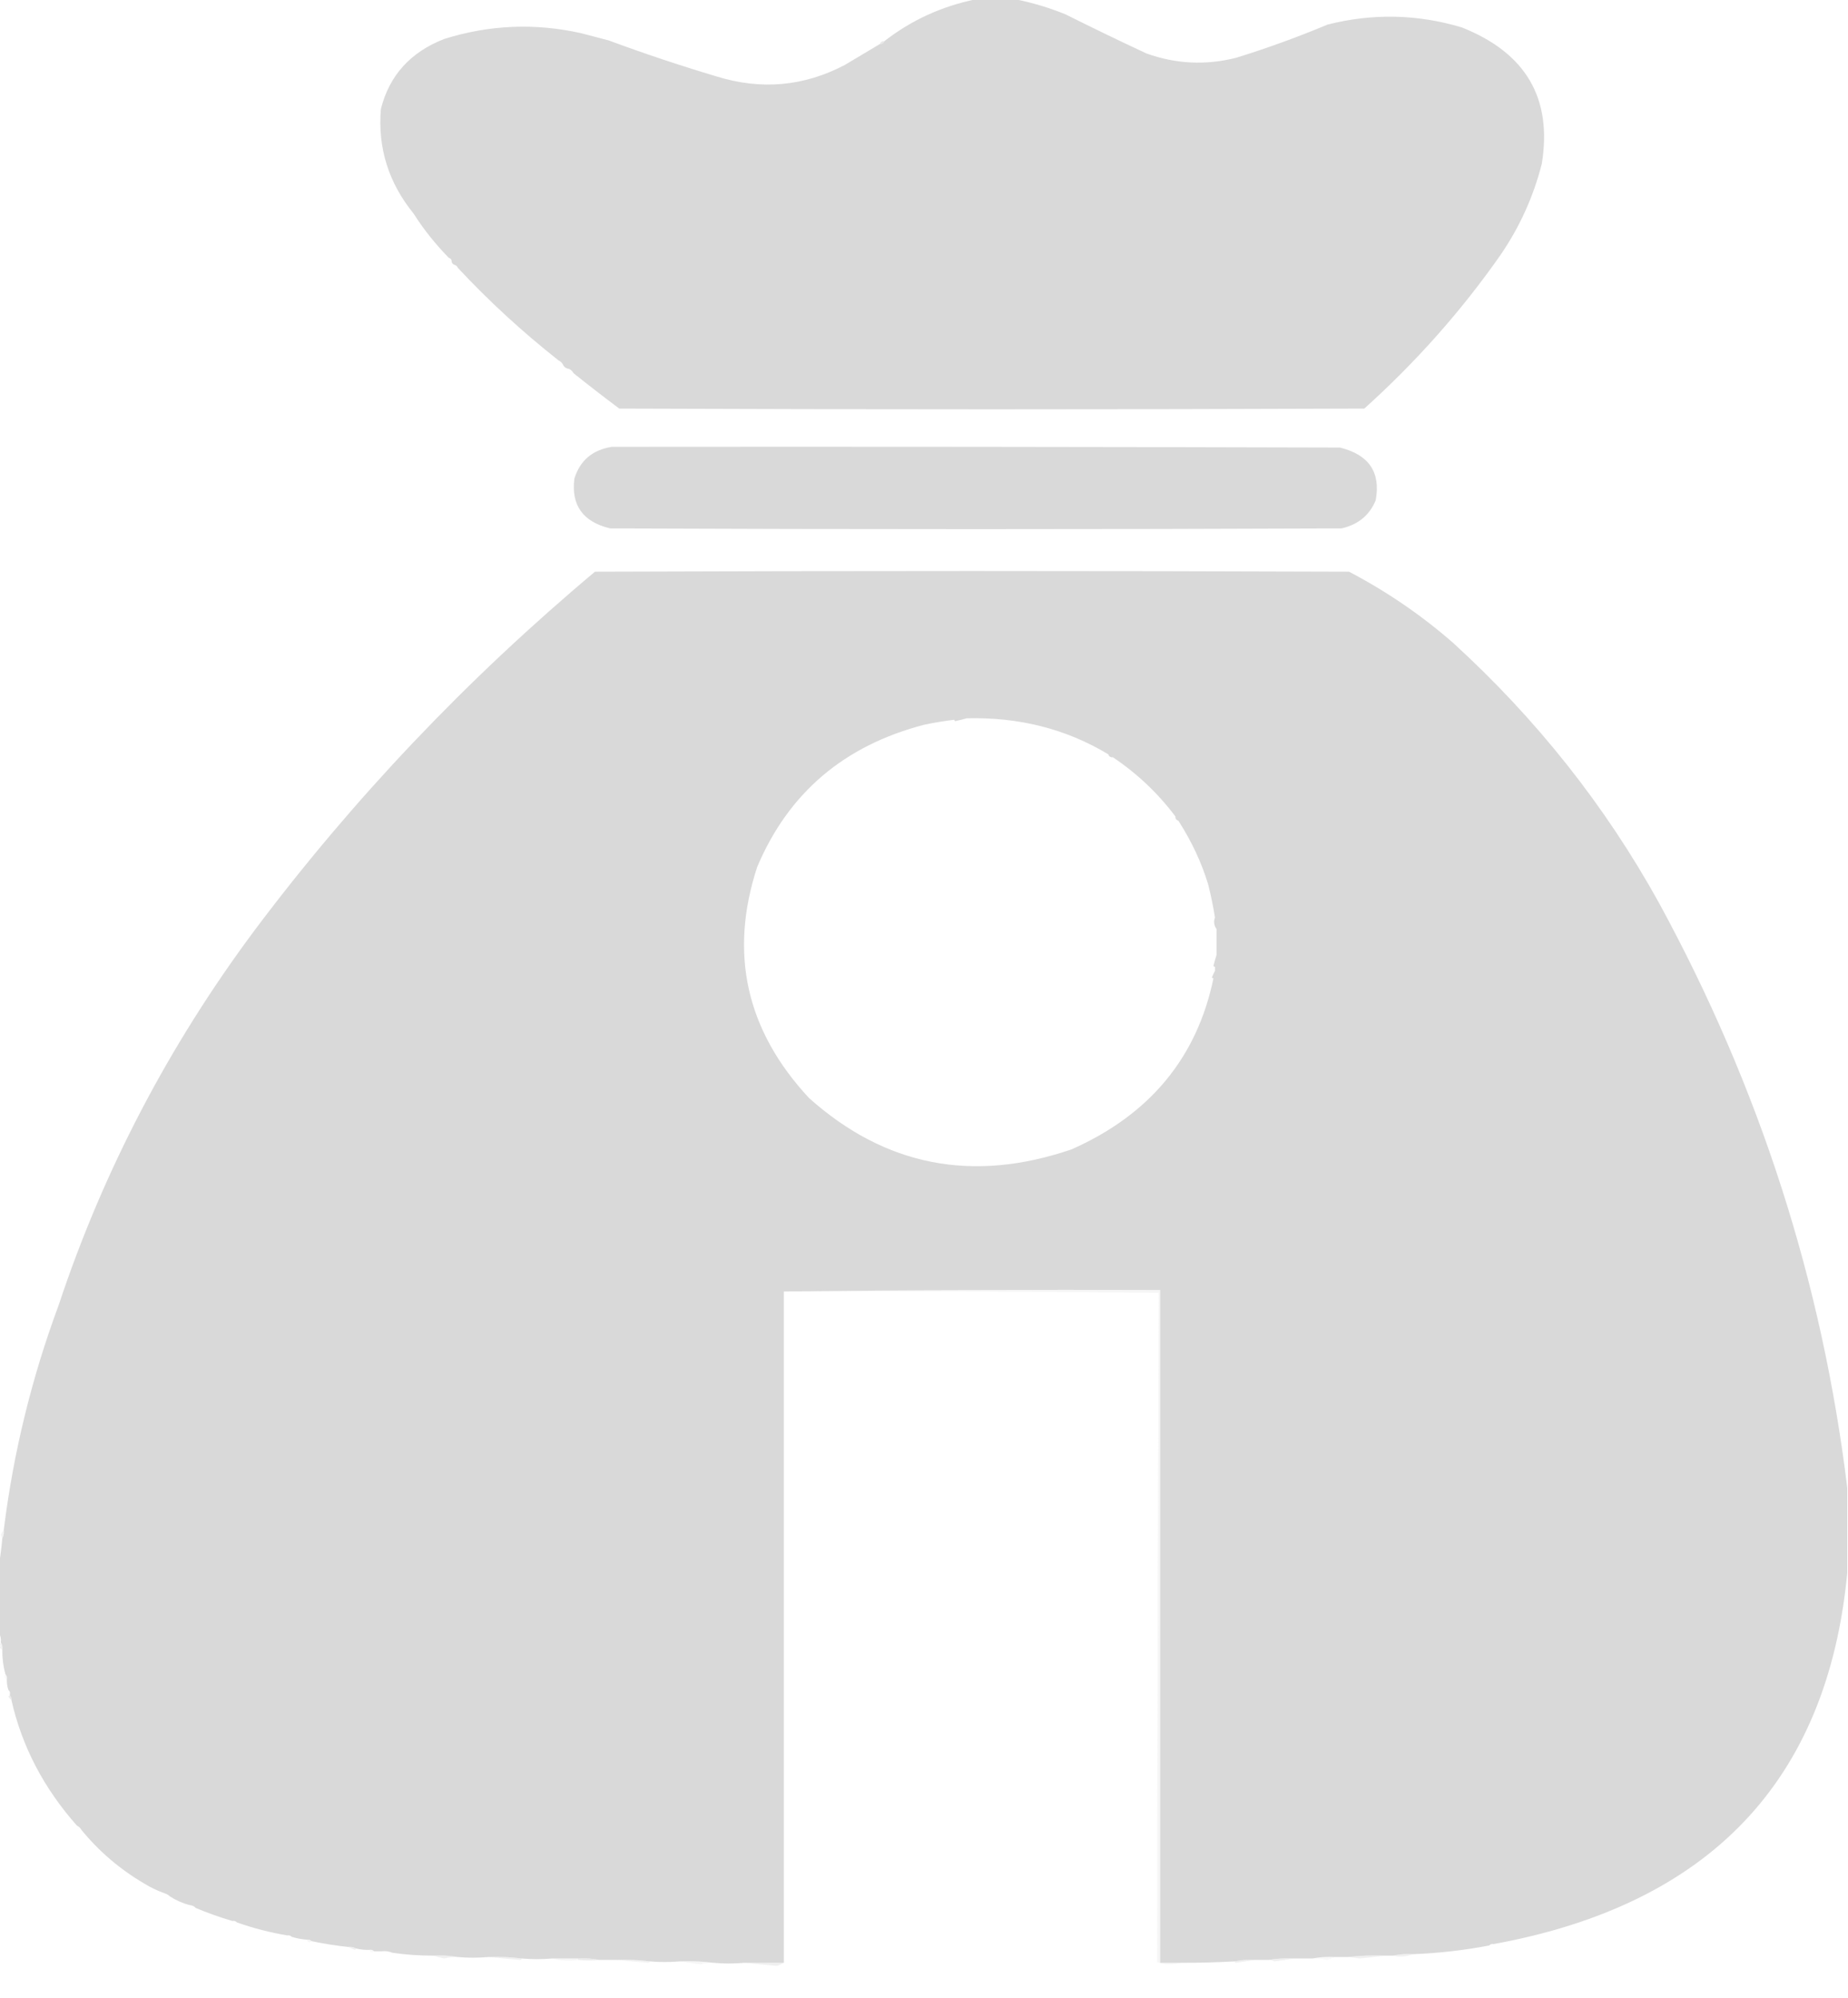 <svg width="37" height="40" viewBox="0 0 37 40" fill="none" xmlns="http://www.w3.org/2000/svg">
<g clip-path="url(#clip0_7743_4883)">
<path opacity="0.999" fill-rule="evenodd" clip-rule="evenodd" d="M19.537 -0.014C19.802 -0.014 20.066 -0.014 20.33 -0.014C20.673 0.054 21.008 0.155 21.337 0.289C21.872 0.557 22.411 0.817 22.953 1.07C23.543 1.282 24.143 1.311 24.753 1.156C25.376 0.963 25.986 0.741 26.583 0.491C27.485 0.264 28.379 0.283 29.268 0.549C30.55 1.058 31.084 1.968 30.869 3.281C30.703 3.933 30.429 4.54 30.045 5.102C29.262 6.222 28.352 7.248 27.315 8.181C22.343 8.2 17.371 8.2 12.399 8.181C12.088 7.948 11.783 7.712 11.484 7.473C11.464 7.434 11.434 7.405 11.393 7.386C11.335 7.379 11.294 7.35 11.271 7.299C11.251 7.261 11.22 7.232 11.179 7.213C10.459 6.645 9.787 6.028 9.166 5.362C9.156 5.334 9.136 5.314 9.105 5.305C9.075 5.295 9.054 5.276 9.044 5.247C9.046 5.203 9.026 5.174 8.983 5.16C8.71 4.879 8.476 4.585 8.282 4.278C7.78 3.661 7.561 2.963 7.626 2.183C7.794 1.513 8.216 1.045 8.892 0.781C9.794 0.497 10.709 0.458 11.637 0.665C11.82 0.713 12.003 0.761 12.186 0.809C12.899 1.073 13.621 1.314 14.352 1.532C15.242 1.807 16.096 1.73 16.914 1.301C17.149 1.161 17.383 1.021 17.616 0.882C17.662 0.884 17.692 0.865 17.707 0.824C18.245 0.405 18.855 0.126 19.537 -0.014Z" fill="#D9D9D9"/>
<path opacity="0.596" fill-rule="evenodd" clip-rule="evenodd" d="M17.707 0.824C17.693 0.865 17.662 0.884 17.616 0.882C17.63 0.841 17.66 0.822 17.707 0.824Z" fill="#D9D9D9"/>
<path opacity="0.031" fill-rule="evenodd" clip-rule="evenodd" d="M8.983 5.16C9.026 5.174 9.046 5.203 9.044 5.247C9.001 5.233 8.981 5.204 8.983 5.16Z" fill="#D9D9D9"/>
<path opacity="0.031" fill-rule="evenodd" clip-rule="evenodd" d="M9.105 5.305C9.136 5.314 9.156 5.333 9.166 5.362C9.126 5.362 9.105 5.343 9.105 5.305Z" fill="#D9D9D9"/>
<path opacity="0.031" fill-rule="evenodd" clip-rule="evenodd" d="M11.179 7.213C11.22 7.232 11.25 7.261 11.271 7.299C11.21 7.299 11.179 7.27 11.179 7.213Z" fill="#D9D9D9"/>
<path opacity="0.031" fill-rule="evenodd" clip-rule="evenodd" d="M11.393 7.386C11.434 7.405 11.464 7.434 11.484 7.473C11.423 7.473 11.393 7.444 11.393 7.386Z" fill="#D9D9D9"/>
<path opacity="0.999" fill-rule="evenodd" clip-rule="evenodd" d="M12.247 8.947C17.107 8.942 21.967 8.947 26.827 8.961C27.409 9.104 27.647 9.456 27.544 10.017C27.419 10.318 27.19 10.506 26.858 10.58C21.977 10.6 17.097 10.6 12.216 10.58C11.671 10.449 11.432 10.116 11.5 9.583C11.611 9.222 11.86 9.01 12.247 8.947Z" fill="#D9D9D9"/>
<path opacity="0.999" fill-rule="evenodd" clip-rule="evenodd" d="M36.985 29.789C36.985 30.358 36.985 30.926 36.985 31.495C36.588 35.658 34.229 38.134 29.908 38.924C29.869 38.917 29.838 38.927 29.817 38.953C29.314 39.049 28.805 39.107 28.291 39.127C28.153 39.117 28.021 39.127 27.895 39.156C27.844 39.156 27.793 39.156 27.742 39.156C27.483 39.146 27.229 39.156 26.98 39.184C26.899 39.184 26.817 39.184 26.736 39.184C26.577 39.175 26.425 39.185 26.278 39.213C26.156 39.213 26.034 39.213 25.912 39.213C25.734 39.204 25.561 39.214 25.394 39.242C25.302 39.242 25.211 39.242 25.119 39.242C24.981 39.233 24.849 39.243 24.723 39.271C24.367 39.291 24.011 39.301 23.655 39.3C23.513 39.3 23.37 39.3 23.228 39.3C23.228 34.81 23.228 30.319 23.228 25.829C20.712 25.819 18.2 25.829 15.694 25.858C15.694 30.339 15.694 34.819 15.694 39.3C15.43 39.3 15.165 39.3 14.901 39.3C14.687 39.318 14.484 39.318 14.291 39.3C14.073 39.271 13.849 39.262 13.62 39.271C13.406 39.289 13.203 39.289 13.01 39.271C12.792 39.242 12.568 39.233 12.338 39.242C12.227 39.242 12.115 39.242 12.003 39.242C11.867 39.214 11.724 39.204 11.576 39.213C11.403 39.213 11.23 39.213 11.057 39.213C10.844 39.231 10.64 39.231 10.447 39.213C10.229 39.185 10.006 39.175 9.776 39.184C9.563 39.202 9.359 39.202 9.166 39.184C9.009 39.156 8.847 39.146 8.678 39.156C8.401 39.157 8.127 39.138 7.855 39.098C7.79 39.07 7.719 39.06 7.641 39.069C7.59 39.069 7.539 39.069 7.489 39.069C7.467 39.043 7.436 39.033 7.397 39.04C7.303 39.044 7.212 39.034 7.123 39.011C7.079 38.983 7.028 38.974 6.97 38.982C6.724 38.956 6.48 38.917 6.238 38.866C6.216 38.84 6.186 38.831 6.146 38.837C6.042 38.829 5.94 38.81 5.841 38.78C5.82 38.754 5.789 38.744 5.75 38.751C5.405 38.693 5.07 38.607 4.743 38.491C4.722 38.465 4.691 38.455 4.652 38.462C4.391 38.385 4.147 38.298 3.92 38.202C3.889 38.168 3.848 38.148 3.798 38.144C3.665 38.111 3.533 38.053 3.401 37.97C3.377 37.944 3.347 37.925 3.31 37.913C3.159 37.86 3.016 37.793 2.883 37.71C2.4 37.426 1.983 37.069 1.632 36.641C1.612 36.602 1.581 36.573 1.541 36.554C0.875 35.803 0.438 34.965 0.229 34.039C0.236 34.002 0.226 33.973 0.198 33.952C0.198 33.943 0.198 33.933 0.198 33.923C0.206 33.886 0.195 33.857 0.168 33.837C0.146 33.771 0.136 33.703 0.137 33.634C0.146 33.588 0.135 33.549 0.107 33.519C0.064 33.358 0.044 33.194 0.046 33.027C0.055 32.972 0.044 32.924 0.015 32.883C0.024 32.818 0.014 32.76 -0.015 32.709C-0.015 32.237 -0.015 31.765 -0.015 31.293C0.011 31.134 0.032 30.97 0.046 30.801C0.075 30.75 0.085 30.692 0.076 30.628C0.267 29.091 0.633 27.592 1.174 26.133C2.069 23.439 3.376 20.939 5.094 18.631C7.069 15.997 9.342 13.603 11.912 11.447C16.945 11.428 21.977 11.428 27.01 11.447C27.761 11.841 28.453 12.313 29.085 12.864C30.763 14.394 32.141 16.133 33.218 18.082C35.228 21.77 36.484 25.672 36.985 29.789ZM19.354 14.382C20.403 14.355 21.349 14.596 22.191 15.104C22.205 15.145 22.236 15.164 22.282 15.162C22.77 15.49 23.187 15.885 23.533 16.347C23.531 16.391 23.551 16.42 23.594 16.434C23.86 16.849 24.058 17.273 24.189 17.706C24.245 17.926 24.29 18.148 24.326 18.371C24.296 18.451 24.307 18.529 24.357 18.602C24.357 18.776 24.357 18.949 24.357 19.122C24.335 19.192 24.315 19.264 24.296 19.339C24.303 19.351 24.313 19.356 24.326 19.354C24.326 19.383 24.326 19.412 24.326 19.44C24.304 19.48 24.283 19.524 24.265 19.57C24.272 19.582 24.282 19.587 24.296 19.585C23.967 21.175 23.021 22.317 21.459 23.011C19.477 23.691 17.723 23.349 16.197 21.984C14.94 20.631 14.594 19.09 15.16 17.359C15.785 15.878 16.899 14.929 18.5 14.512C18.702 14.469 18.905 14.435 19.11 14.411C19.108 14.423 19.113 14.433 19.125 14.439C19.205 14.421 19.281 14.402 19.354 14.382Z" fill="#D9D9D9"/>
<path opacity="0.141" fill-rule="evenodd" clip-rule="evenodd" d="M19.354 14.382C19.281 14.402 19.205 14.421 19.125 14.439C19.113 14.433 19.108 14.423 19.11 14.411C19.185 14.382 19.266 14.373 19.354 14.382Z" fill="#D9D9D9"/>
<path opacity="0.51" fill-rule="evenodd" clip-rule="evenodd" d="M22.191 15.104C22.238 15.102 22.268 15.121 22.282 15.162C22.236 15.164 22.205 15.145 22.191 15.104Z" fill="#D9D9D9"/>
<path opacity="0.031" fill-rule="evenodd" clip-rule="evenodd" d="M23.533 16.347C23.576 16.361 23.596 16.39 23.594 16.434C23.551 16.42 23.531 16.391 23.533 16.347Z" fill="#D9D9D9"/>
<path opacity="0.141" fill-rule="evenodd" clip-rule="evenodd" d="M24.326 18.371C24.356 18.442 24.366 18.519 24.356 18.602C24.306 18.529 24.296 18.451 24.326 18.371Z" fill="#D9D9D9"/>
<path opacity="0.322" fill-rule="evenodd" clip-rule="evenodd" d="M24.357 19.122C24.366 19.206 24.356 19.283 24.326 19.354C24.313 19.356 24.303 19.351 24.296 19.339C24.315 19.264 24.335 19.192 24.357 19.122Z" fill="#D9D9D9"/>
<path opacity="0.235" fill-rule="evenodd" clip-rule="evenodd" d="M24.326 19.44C24.335 19.496 24.325 19.544 24.296 19.585C24.282 19.587 24.272 19.582 24.265 19.57C24.283 19.524 24.304 19.48 24.326 19.44Z" fill="#D9D9D9"/>
<path opacity="0.235" fill-rule="evenodd" clip-rule="evenodd" d="M15.694 25.858C18.2 25.829 20.712 25.819 23.228 25.829C23.228 30.319 23.228 34.81 23.228 39.3C23.37 39.3 23.513 39.3 23.655 39.3C23.585 39.319 23.508 39.329 23.426 39.329C23.334 39.332 23.248 39.318 23.167 39.286C23.171 34.821 23.181 30.355 23.198 25.887C20.696 25.858 18.195 25.848 15.694 25.858Z" fill="#D9D9D9"/>
<path opacity="0.322" fill-rule="evenodd" clip-rule="evenodd" d="M0.076 30.628C0.085 30.693 0.075 30.75 0.046 30.801C0.037 30.78 0.027 30.756 0.015 30.729C0.033 30.691 0.053 30.658 0.076 30.628Z" fill="#D9D9D9"/>
<path opacity="0.322" fill-rule="evenodd" clip-rule="evenodd" d="M0.015 32.883C0.044 32.924 0.055 32.972 0.046 33.027C0.026 33.018 0.005 33.008 -0.015 32.998C-0.015 32.989 -0.015 32.979 -0.015 32.969C0.026 32.96 0.026 32.95 -0.015 32.94C-0.015 32.931 -0.015 32.921 -0.015 32.911C0.005 32.911 0.015 32.902 0.015 32.883Z" fill="#D9D9D9"/>
<path opacity="0.141" fill-rule="evenodd" clip-rule="evenodd" d="M0.107 33.519C0.135 33.55 0.145 33.588 0.137 33.634C0.088 33.6 0.078 33.562 0.107 33.519Z" fill="#D9D9D9"/>
<path opacity="0.031" fill-rule="evenodd" clip-rule="evenodd" d="M0.168 33.837C0.195 33.857 0.205 33.886 0.198 33.923C0.175 33.904 0.154 33.88 0.137 33.851C0.144 33.839 0.154 33.834 0.168 33.837Z" fill="#D9D9D9"/>
<path opacity="0.51" fill-rule="evenodd" clip-rule="evenodd" d="M0.198 33.952C0.226 33.973 0.236 34.002 0.229 34.039C0.205 34.02 0.185 33.995 0.168 33.967C0.175 33.955 0.185 33.95 0.198 33.952Z" fill="#D9D9D9"/>
<path opacity="0.031" fill-rule="evenodd" clip-rule="evenodd" d="M1.54 36.554C1.581 36.573 1.611 36.602 1.632 36.641C1.571 36.641 1.54 36.612 1.54 36.554Z" fill="#D9D9D9"/>
<path opacity="0.031" fill-rule="evenodd" clip-rule="evenodd" d="M2.885 37.71C2.861 37.734 2.861 37.734 2.885 37.71V37.71Z" fill="#D9D9D9"/>
<path opacity="0.031" fill-rule="evenodd" clip-rule="evenodd" d="M3.31 37.913C3.346 37.925 3.377 37.944 3.401 37.97C3.35 37.976 3.319 37.957 3.31 37.913Z" fill="#D9D9D9"/>
<path opacity="0.031" fill-rule="evenodd" clip-rule="evenodd" d="M3.798 38.144C3.848 38.148 3.889 38.168 3.92 38.202C3.862 38.209 3.822 38.19 3.798 38.144Z" fill="#D9D9D9"/>
<path opacity="0.031" fill-rule="evenodd" clip-rule="evenodd" d="M4.652 38.462C4.691 38.455 4.721 38.465 4.743 38.491C4.745 38.503 4.74 38.513 4.728 38.52C4.698 38.503 4.672 38.484 4.652 38.462Z" fill="#D9D9D9"/>
<path opacity="0.031" fill-rule="evenodd" clip-rule="evenodd" d="M5.75 38.751C5.789 38.744 5.82 38.754 5.841 38.78C5.843 38.792 5.838 38.802 5.826 38.809C5.796 38.792 5.77 38.773 5.75 38.751Z" fill="#D9D9D9"/>
<path opacity="0.235" fill-rule="evenodd" clip-rule="evenodd" d="M6.146 38.838C6.186 38.831 6.216 38.84 6.238 38.867C6.195 38.904 6.165 38.895 6.146 38.838Z" fill="#D9D9D9"/>
<path opacity="0.031" fill-rule="evenodd" clip-rule="evenodd" d="M29.908 38.924C29.886 38.979 29.856 38.989 29.817 38.953C29.838 38.927 29.869 38.917 29.908 38.924Z" fill="#D9D9D9"/>
<path opacity="0.392" fill-rule="evenodd" clip-rule="evenodd" d="M6.97 38.982C7.028 38.974 7.079 38.984 7.122 39.011C7.124 39.024 7.119 39.033 7.107 39.04C7.058 39.023 7.012 39.003 6.97 38.982Z" fill="#D9D9D9"/>
<path opacity="0.141" fill-rule="evenodd" clip-rule="evenodd" d="M7.397 39.04C7.436 39.033 7.467 39.043 7.488 39.069C7.446 39.107 7.415 39.097 7.397 39.04Z" fill="#D9D9D9"/>
<path opacity="0.031" fill-rule="evenodd" clip-rule="evenodd" d="M7.641 39.069C7.719 39.06 7.79 39.07 7.854 39.098C7.829 39.101 7.798 39.11 7.763 39.127C7.716 39.112 7.676 39.093 7.641 39.069Z" fill="#D9D9D9"/>
<path opacity="0.392" fill-rule="evenodd" clip-rule="evenodd" d="M27.895 39.156C28.021 39.127 28.153 39.117 28.291 39.127C28.153 39.178 28.02 39.188 27.895 39.156Z" fill="#D9D9D9"/>
<path opacity="0.392" fill-rule="evenodd" clip-rule="evenodd" d="M8.678 39.156C8.847 39.146 9.009 39.156 9.166 39.184C9.08 39.181 8.988 39.19 8.892 39.213C8.816 39.197 8.745 39.178 8.678 39.156Z" fill="#D9D9D9"/>
<path opacity="0.392" fill-rule="evenodd" clip-rule="evenodd" d="M27.742 39.156C27.573 39.176 27.401 39.195 27.224 39.213C27.14 39.202 27.058 39.193 26.98 39.184C27.228 39.156 27.483 39.146 27.742 39.156Z" fill="#D9D9D9"/>
<path opacity="0.392" fill-rule="evenodd" clip-rule="evenodd" d="M9.776 39.184C10.005 39.175 10.229 39.185 10.447 39.213C10.445 39.229 10.435 39.239 10.417 39.242C10.199 39.224 9.986 39.205 9.776 39.184Z" fill="#D9D9D9"/>
<path opacity="0.141" fill-rule="evenodd" clip-rule="evenodd" d="M26.736 39.184C26.683 39.205 26.628 39.225 26.568 39.242C26.467 39.219 26.37 39.21 26.278 39.213C26.425 39.185 26.577 39.175 26.736 39.184Z" fill="#D9D9D9"/>
<path opacity="0.235" fill-rule="evenodd" clip-rule="evenodd" d="M11.057 39.213C11.23 39.213 11.403 39.213 11.576 39.213C11.576 39.223 11.576 39.233 11.576 39.242C11.398 39.269 11.225 39.259 11.057 39.213Z" fill="#D9D9D9"/>
<path opacity="0.51" fill-rule="evenodd" clip-rule="evenodd" d="M11.576 39.242C11.576 39.233 11.576 39.223 11.576 39.213C11.724 39.204 11.867 39.214 12.003 39.242C11.871 39.255 11.729 39.255 11.576 39.242Z" fill="#D9D9D9"/>
<path opacity="0.392" fill-rule="evenodd" clip-rule="evenodd" d="M25.912 39.213C25.784 39.234 25.652 39.254 25.516 39.271C25.469 39.251 25.428 39.241 25.394 39.242C25.561 39.214 25.733 39.204 25.912 39.213Z" fill="#D9D9D9"/>
<path opacity="0.322" fill-rule="evenodd" clip-rule="evenodd" d="M12.338 39.242C12.568 39.233 12.791 39.243 13.009 39.271C13.008 39.287 12.998 39.297 12.979 39.3C12.761 39.282 12.548 39.263 12.338 39.242Z" fill="#D9D9D9"/>
<path opacity="0.392" fill-rule="evenodd" clip-rule="evenodd" d="M25.119 39.242C24.995 39.262 24.868 39.282 24.738 39.3C24.726 39.293 24.721 39.284 24.723 39.271C24.849 39.243 24.981 39.233 25.119 39.242Z" fill="#D9D9D9"/>
<path opacity="0.235" fill-rule="evenodd" clip-rule="evenodd" d="M13.62 39.271C13.849 39.262 14.073 39.272 14.291 39.3C14.204 39.296 14.113 39.306 14.016 39.329C13.88 39.311 13.748 39.292 13.62 39.271Z" fill="#D9D9D9"/>
<path opacity="0.392" fill-rule="evenodd" clip-rule="evenodd" d="M14.901 39.3C15.165 39.3 15.429 39.3 15.694 39.3C15.653 39.319 15.612 39.339 15.572 39.358C15.551 39.358 15.531 39.358 15.511 39.358C15.307 39.339 15.104 39.319 14.901 39.3Z" fill="#D9D9D9"/>
</g>
<defs>
<clipPath id="clip0_7743_4883">
<rect width="37" height="39.372" fill="white"/>
</clipPath>
</defs>
</svg>
